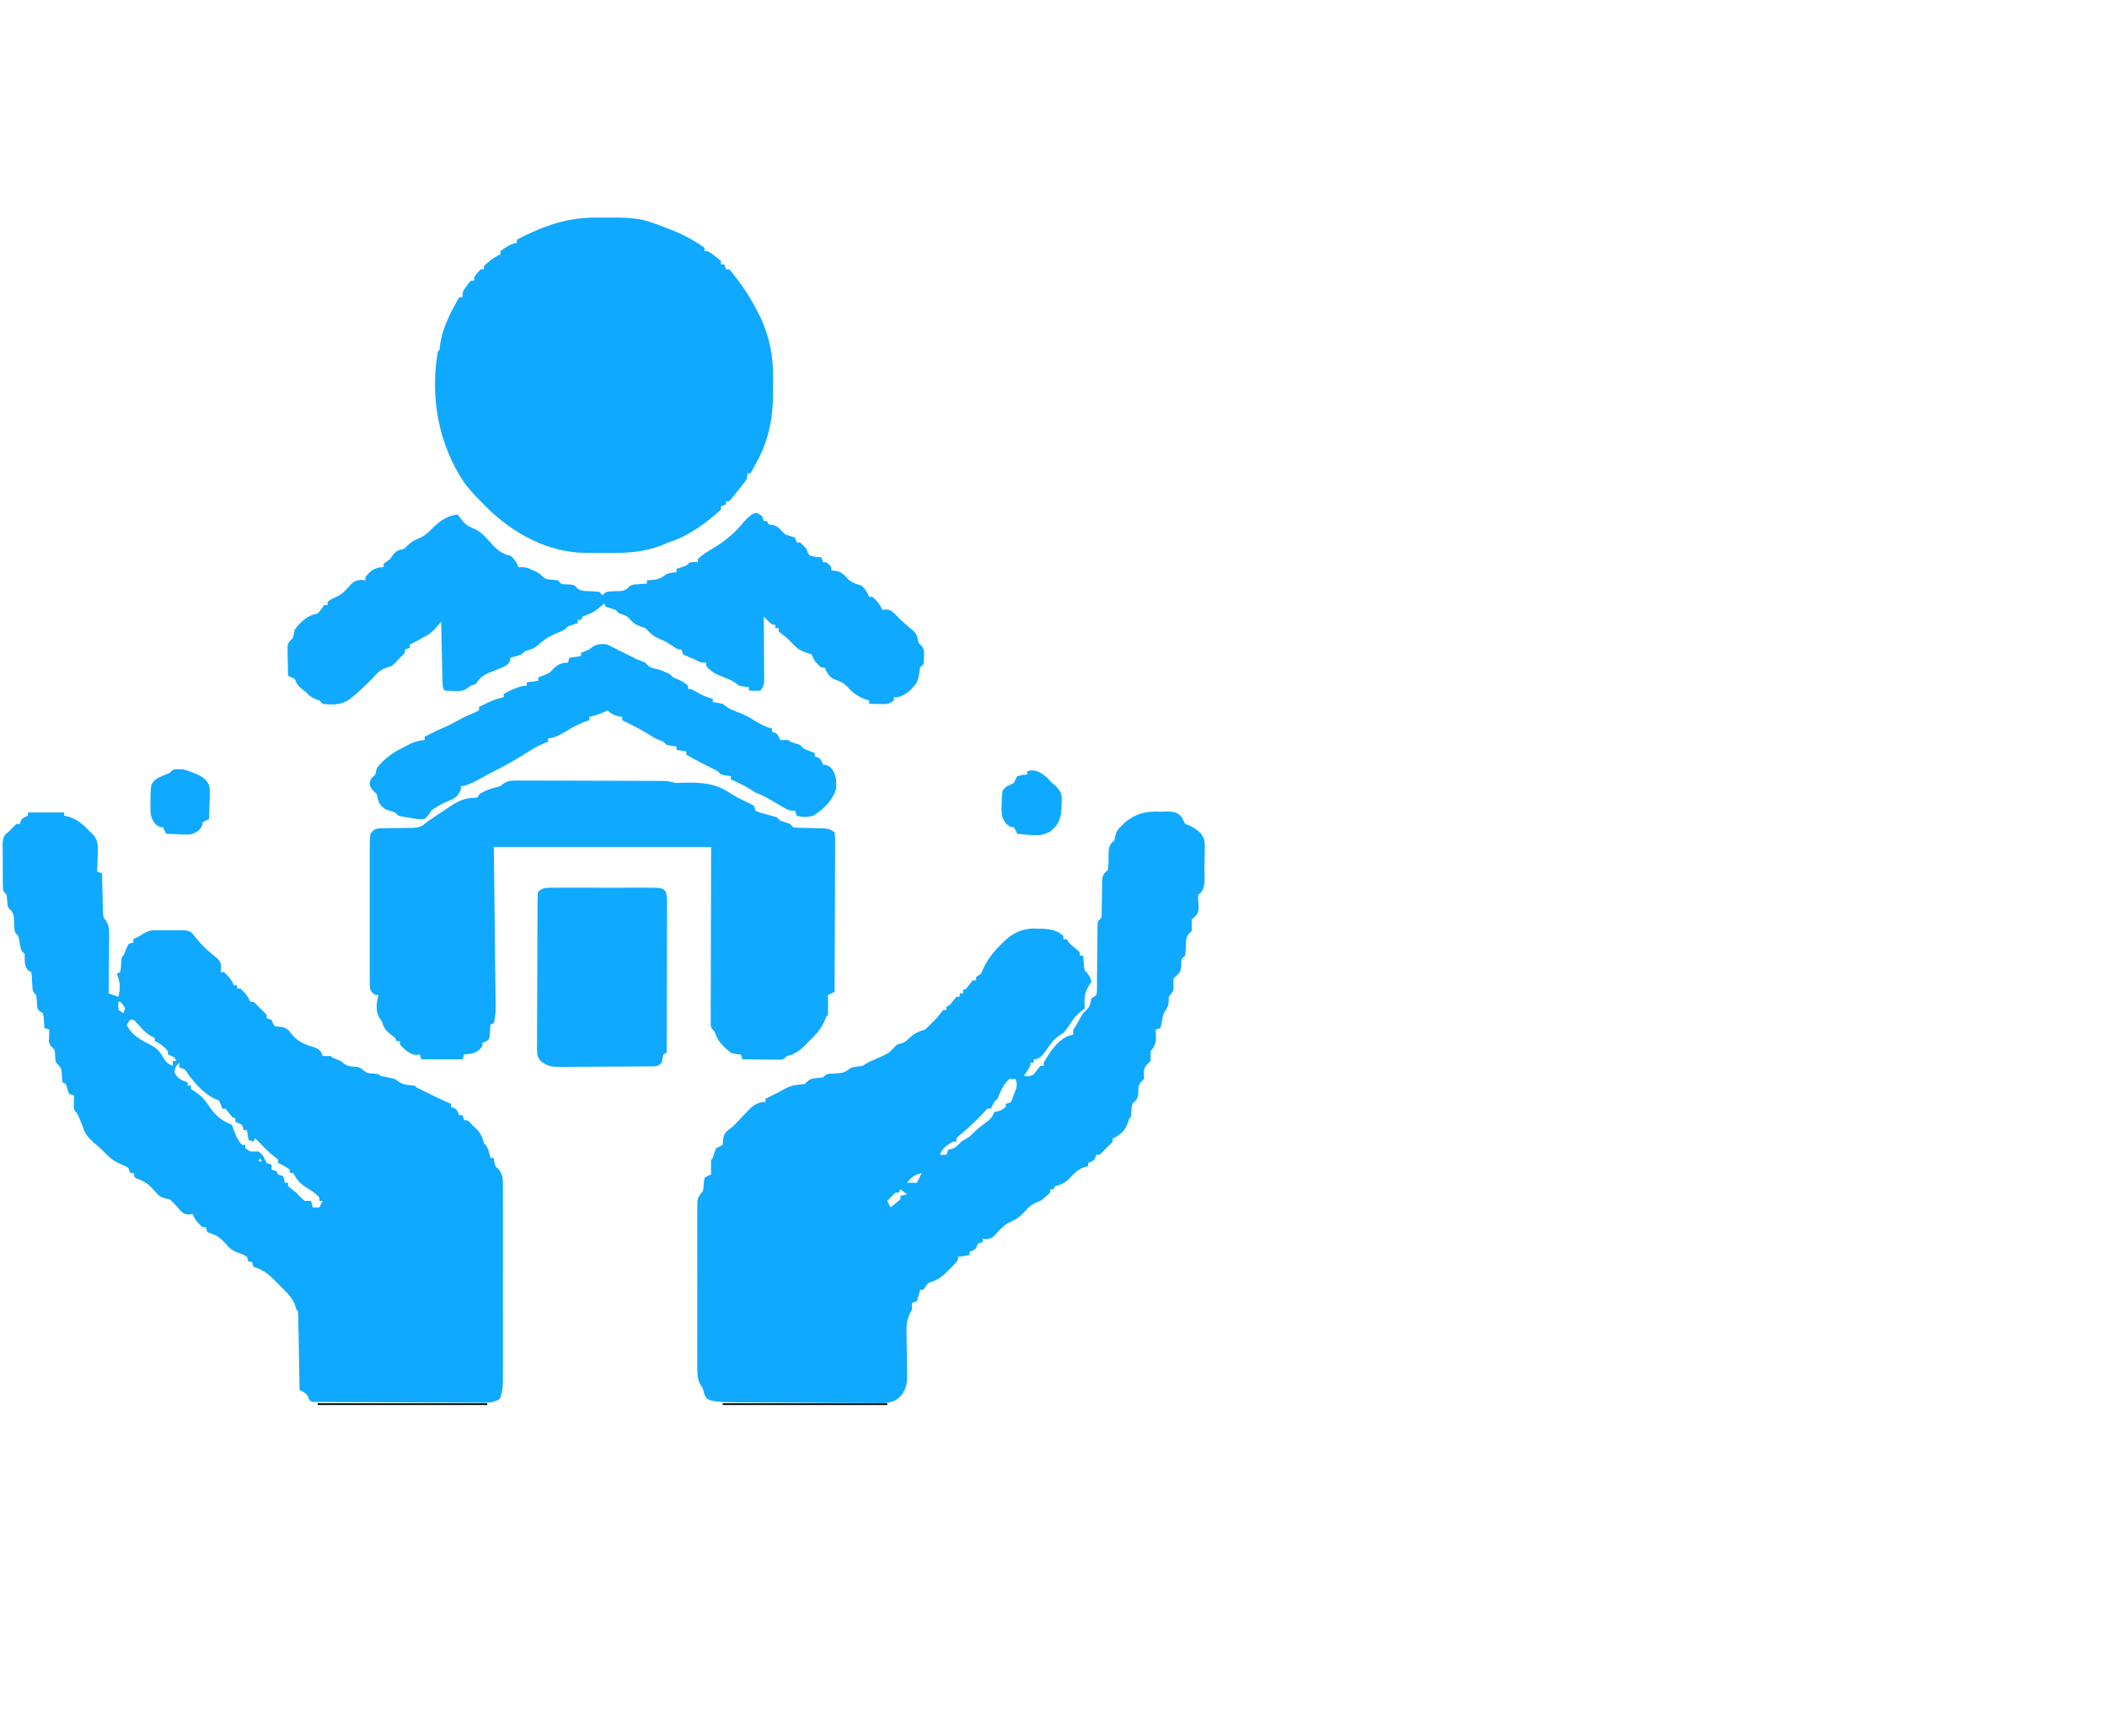 <svg width="159" height="131" viewBox="0 0 159 131" fill="none" xmlns="http://www.w3.org/2000/svg">
<path d="M87.551 61.259C87.436 61.256 87.322 61.254 87.204 61.251C86.264 61.252 85.64 61.475 84.904 62.054C84.824 62.135 84.745 62.216 84.663 62.299C84.581 62.38 84.499 62.46 84.415 62.543C84.192 62.842 84.165 63.063 84.096 63.425C84.033 63.48 83.971 63.535 83.906 63.592C83.576 63.964 83.664 64.507 83.658 64.984C83.65 65.21 83.626 65.436 83.599 65.661C83.538 65.716 83.476 65.771 83.413 65.828C83.14 66.129 83.177 66.367 83.172 66.768C83.168 66.911 83.165 67.055 83.162 67.202C83.16 67.352 83.158 67.502 83.157 67.656C83.152 67.953 83.147 68.249 83.141 68.546C83.139 68.677 83.138 68.809 83.136 68.945C83.134 69.284 83.134 69.284 82.854 69.512C82.822 69.752 82.822 69.752 82.82 70.049C82.818 70.216 82.818 70.216 82.816 70.386C82.816 70.506 82.816 70.626 82.816 70.75C82.812 71.003 82.809 71.256 82.806 71.508C82.802 71.908 82.799 72.308 82.797 72.708C82.794 73.093 82.79 73.478 82.784 73.863C82.784 74.044 82.784 74.044 82.784 74.228C82.782 74.394 82.782 74.394 82.779 74.564C82.779 74.662 82.778 74.76 82.778 74.861C82.754 74.98 82.754 74.98 82.73 75.102C82.545 75.225 82.545 75.225 82.357 75.35C82.33 75.496 82.33 75.496 82.303 75.645C82.214 76.06 82.038 76.175 81.736 76.468C81.556 76.751 81.4 77.043 81.239 77.338C81.157 77.46 81.075 77.583 80.991 77.71C80.991 77.833 80.991 77.956 80.991 78.083C80.825 78.125 80.825 78.125 80.657 78.168C79.768 78.52 79.241 79.403 78.755 80.195C78.755 80.276 78.755 80.359 78.755 80.443C78.673 80.443 78.591 80.443 78.506 80.443C78.411 80.566 78.317 80.689 78.219 80.816C77.959 81.152 77.959 81.152 77.536 81.235C77.446 81.219 77.356 81.204 77.264 81.188C77.346 81.07 77.428 80.953 77.513 80.831C77.761 80.443 77.761 80.443 77.761 80.195C77.843 80.195 77.925 80.195 78.009 80.195C78.009 80.112 78.009 80.031 78.009 79.946C78.08 79.941 78.151 79.935 78.223 79.93C78.651 79.767 78.8 79.463 79.058 79.092C79.419 78.57 79.696 78.269 80.245 77.959C80.447 77.731 80.447 77.731 80.618 77.485C81.142 76.683 81.142 76.683 81.86 76.095C81.854 76.014 81.849 75.933 81.843 75.85C81.811 75.081 81.91 74.749 82.357 74.108C82.265 73.704 82.153 73.531 81.86 73.238C81.803 72.965 81.803 72.965 81.782 72.664C81.773 72.562 81.764 72.461 81.754 72.356C81.745 72.239 81.745 72.239 81.736 72.12C81.654 72.12 81.572 72.12 81.487 72.12C81.487 72.038 81.487 71.956 81.487 71.872C81.302 71.693 81.302 71.693 81.061 71.499C80.723 71.233 80.723 71.233 80.494 70.878C80.412 70.878 80.33 70.878 80.245 70.878C80.245 70.796 80.245 70.714 80.245 70.63C79.609 70.041 78.798 70.098 77.974 70.075C76.653 70.126 75.996 70.768 75.128 71.701C74.634 72.271 74.308 72.788 74.034 73.487C73.911 73.569 73.788 73.651 73.662 73.735C73.662 73.817 73.662 73.899 73.662 73.984C73.58 73.984 73.498 73.984 73.413 73.984C73.245 74.189 73.079 74.396 72.916 74.605C72.834 74.646 72.752 74.687 72.668 74.729C72.668 74.811 72.668 74.893 72.668 74.977C72.586 74.977 72.504 74.977 72.419 74.977C72.419 75.059 72.419 75.141 72.419 75.226C72.338 75.226 72.255 75.226 72.171 75.226C72.003 75.431 71.837 75.638 71.674 75.847C71.592 75.888 71.51 75.929 71.426 75.971C71.426 76.053 71.426 76.135 71.426 76.219C71.344 76.219 71.262 76.219 71.177 76.219C71.008 76.424 70.843 76.631 70.68 76.841C70.476 77.05 70.269 77.257 70.059 77.462C69.977 77.544 69.895 77.626 69.811 77.71C69.646 77.756 69.646 77.756 69.477 77.803C69.016 77.977 68.759 78.201 68.409 78.537C68.171 78.724 67.989 78.758 67.699 78.828C67.492 79.035 67.285 79.242 67.078 79.449C66.688 79.669 66.286 79.842 65.875 80.016C65.463 80.195 65.463 80.195 65.091 80.443C64.95 80.461 64.809 80.479 64.664 80.497C64.221 80.567 64.221 80.567 63.989 80.754C63.655 80.989 63.43 80.993 63.026 81.01C62.384 81.038 62.384 81.038 62.109 81.312C61.856 81.341 61.603 81.369 61.349 81.394C61.047 81.45 60.957 81.596 60.743 81.809C60.502 81.838 60.261 81.866 60.02 81.888C59.55 81.967 59.168 82.203 58.755 82.43C58.569 82.524 58.383 82.618 58.197 82.71C58.053 82.782 57.91 82.853 57.762 82.927C57.762 83.009 57.762 83.091 57.762 83.176C57.657 83.179 57.552 83.182 57.444 83.185C56.842 83.347 56.555 83.698 56.139 84.146C55.99 84.303 55.842 84.459 55.692 84.615C55.622 84.689 55.552 84.763 55.479 84.839C55.261 85.063 55.261 85.063 54.917 85.315C54.545 85.63 54.593 85.936 54.532 86.406C54.292 86.541 54.292 86.541 54.035 86.654C53.888 87.034 53.888 87.034 53.787 87.399C53.746 87.44 53.705 87.481 53.663 87.523C53.654 87.712 53.652 87.901 53.655 88.09C53.656 88.193 53.657 88.296 53.658 88.401C53.66 88.52 53.66 88.52 53.663 88.641C53.582 88.672 53.501 88.704 53.418 88.736C53.335 88.787 53.252 88.837 53.166 88.89C53.096 89.371 53.096 89.371 53.087 89.626C53.06 89.898 53.06 89.898 52.855 90.112C52.637 90.426 52.622 90.581 52.621 90.96C52.62 91.075 52.619 91.191 52.618 91.31C52.619 91.5 52.619 91.5 52.62 91.693C52.62 91.893 52.62 91.893 52.618 92.097C52.617 92.539 52.618 92.981 52.619 93.423C52.619 93.73 52.619 94.037 52.618 94.344C52.618 94.988 52.618 95.631 52.62 96.275C52.622 97.1 52.621 97.925 52.619 98.75C52.617 99.384 52.618 100.018 52.619 100.652C52.619 100.956 52.619 101.26 52.618 101.565C52.617 101.99 52.618 102.415 52.62 102.84C52.62 102.966 52.619 103.092 52.618 103.222C52.624 103.857 52.647 104.265 53.041 104.79C53.075 104.921 53.108 105.051 53.142 105.186C53.29 105.535 53.29 105.535 53.59 105.679C54.178 105.817 54.736 105.823 55.337 105.826C55.532 105.828 55.532 105.828 55.73 105.83C56.157 105.834 56.585 105.836 57.012 105.838C57.158 105.839 57.304 105.84 57.455 105.841C58.229 105.845 59.002 105.848 59.775 105.85C60.574 105.852 61.372 105.859 62.17 105.868C62.785 105.873 63.4 105.875 64.014 105.876C64.308 105.877 64.603 105.879 64.897 105.883C65.309 105.888 65.721 105.888 66.132 105.886C66.254 105.889 66.375 105.892 66.499 105.895C67.138 105.886 67.492 105.817 67.961 105.365C68.556 104.698 68.46 103.969 68.444 103.117C68.441 102.913 68.439 102.709 68.437 102.506C68.433 102.188 68.429 101.87 68.423 101.552C68.418 101.243 68.415 100.934 68.412 100.625C68.41 100.53 68.408 100.436 68.406 100.339C68.403 99.731 68.529 99.355 68.817 98.827C68.817 98.663 68.817 98.499 68.817 98.331C68.94 98.29 69.063 98.249 69.19 98.206C69.337 97.764 69.337 97.764 69.438 97.337C69.52 97.337 69.602 97.337 69.687 97.337C69.735 97.262 69.784 97.188 69.834 97.112C70.051 96.806 70.051 96.806 70.462 96.68C70.968 96.473 71.294 96.169 71.666 95.776C71.728 95.715 71.789 95.653 71.852 95.59C72.295 95.136 72.295 95.136 72.295 94.852C72.582 94.811 72.869 94.77 73.165 94.728C73.165 94.646 73.165 94.564 73.165 94.48C73.244 94.446 73.324 94.413 73.406 94.379C73.662 94.231 73.662 94.231 73.786 93.859C73.909 93.818 74.032 93.777 74.159 93.734C74.159 93.652 74.159 93.57 74.159 93.486C74.25 93.497 74.341 93.508 74.435 93.519C74.901 93.474 75.017 93.296 75.323 92.95C75.668 92.583 75.865 92.382 76.332 92.182C76.893 91.942 77.204 91.58 77.611 91.133C77.903 90.861 78.135 90.763 78.506 90.629C78.784 90.441 79.004 90.238 79.251 90.008C79.251 89.926 79.251 89.844 79.251 89.759C79.334 89.759 79.415 89.759 79.5 89.759C79.541 89.677 79.582 89.595 79.624 89.511C79.729 89.485 79.834 89.46 79.942 89.433C80.386 89.256 80.546 89.106 80.866 88.766C81.253 88.355 81.54 88.134 82.109 88.02C82.109 87.938 82.109 87.856 82.109 87.772C82.188 87.739 82.267 87.705 82.349 87.671C82.606 87.523 82.606 87.523 82.73 87.151C82.812 87.151 82.894 87.151 82.978 87.151C83.191 86.949 83.397 86.742 83.599 86.53C83.674 86.46 83.748 86.391 83.824 86.32C83.972 86.157 83.972 86.157 83.972 85.909C84.079 85.862 84.079 85.862 84.189 85.815C84.81 85.471 85.02 85.09 85.214 84.418C85.255 84.377 85.296 84.336 85.338 84.294C85.362 84.046 85.386 83.798 85.403 83.549C85.442 83.287 85.442 83.287 85.65 83.117C85.947 82.814 85.893 82.484 85.909 82.077C85.971 81.75 86.099 81.665 86.332 81.437C86.329 81.296 86.327 81.155 86.324 81.01C86.334 80.467 86.457 80.43 86.829 80.07C86.834 79.822 86.834 79.573 86.829 79.325C86.89 79.251 86.952 79.176 87.015 79.1C87.31 78.671 87.231 78.216 87.201 77.71C87.325 77.669 87.448 77.628 87.574 77.586C87.601 77.448 87.601 77.448 87.629 77.306C87.652 77.194 87.675 77.081 87.698 76.965C87.714 76.883 87.729 76.801 87.745 76.716C87.817 76.447 87.817 76.447 88.017 76.165C88.218 75.807 88.195 75.626 88.195 75.226C88.257 75.149 88.318 75.072 88.382 74.993C88.568 74.729 88.568 74.729 88.56 74.294C88.518 73.854 88.518 73.854 88.809 73.619C89.1 73.328 89.105 73.244 89.142 72.85C89.138 72.368 89.138 72.368 89.438 72.12C89.481 71.741 89.493 71.365 89.507 70.983C89.568 70.587 89.65 70.517 89.934 70.257C89.932 70.116 89.929 69.975 89.927 69.83C89.929 69.684 89.932 69.538 89.934 69.388C90.016 69.316 90.098 69.244 90.183 69.17C90.5 68.814 90.454 68.666 90.439 68.2C90.43 68.082 90.421 67.964 90.412 67.842C90.419 67.737 90.425 67.632 90.431 67.524C90.522 67.449 90.522 67.449 90.614 67.373C91.024 66.895 90.883 66.083 90.887 65.473C90.889 65.198 90.899 64.923 90.909 64.648C90.933 63.368 90.933 63.368 90.59 62.861C90.222 62.531 89.907 62.339 89.438 62.183C89.35 62.019 89.268 61.853 89.189 61.686C88.753 61.136 88.202 61.254 87.551 61.259ZM76.643 81.437C76.797 81.899 76.714 82.057 76.55 82.508C76.507 82.63 76.464 82.752 76.42 82.878C76.294 83.217 76.294 83.217 75.898 83.3C75.898 83.382 75.898 83.464 75.898 83.548C75.498 83.836 75.498 83.836 75.028 83.921C74.997 83.996 74.966 84.07 74.933 84.147C74.759 84.454 74.595 84.583 74.306 84.783C73.883 85.085 73.532 85.417 73.165 85.784C72.959 85.91 72.752 86.034 72.544 86.157C72.417 86.288 72.417 86.288 72.287 86.421C72.027 86.673 71.89 86.696 71.55 86.778C71.509 86.901 71.468 87.024 71.426 87.151C71.262 87.151 71.098 87.151 70.929 87.151C71.116 86.628 71.455 86.43 71.923 86.157C72.005 86.157 72.087 86.157 72.171 86.157C72.171 86.075 72.171 85.993 72.171 85.909C72.359 85.718 72.359 85.718 72.606 85.52C73.226 84.993 73.805 84.427 74.358 83.83C74.523 83.645 74.523 83.645 74.78 83.673C74.816 83.596 74.851 83.519 74.888 83.44C75.02 83.159 75.02 83.159 75.276 82.927C75.333 82.791 75.389 82.656 75.447 82.516C75.623 82.095 75.82 81.763 76.146 81.437C76.31 81.437 76.474 81.437 76.643 81.437ZM69.562 88.517C69.439 88.763 69.317 89.009 69.19 89.263C68.944 89.263 68.698 89.263 68.445 89.263C68.914 88.731 68.914 88.731 69.562 88.517ZM68.32 89.387C68.196 89.635 68.196 89.635 68.196 89.635L68.32 89.387ZM67.948 89.759C68.112 89.882 68.276 90.005 68.445 90.132C68.281 90.173 68.117 90.214 67.948 90.256C67.948 90.338 67.948 90.42 67.948 90.505C67.704 90.718 67.456 90.925 67.202 91.126C67.12 90.962 67.038 90.798 66.954 90.629C67.156 90.417 67.363 90.21 67.575 90.008C67.657 90.008 67.739 90.008 67.823 90.008C67.864 89.926 67.905 89.844 67.948 89.759Z" fill="#0FA9FF"/>
<path d="M4.845 61.313C3.943 61.313 3.041 61.313 2.112 61.313C2.112 61.395 2.112 61.477 2.112 61.562C2.032 61.595 1.953 61.628 1.871 61.663C1.615 61.81 1.615 61.81 1.491 62.183C1.409 62.183 1.327 62.183 1.242 62.183C1.03 62.384 0.823 62.592 0.621 62.804C0.52 62.878 0.52 62.878 0.418 62.953C0.152 63.303 0.198 63.679 0.203 64.101C0.203 64.191 0.203 64.281 0.203 64.373C0.203 64.563 0.205 64.753 0.207 64.942C0.21 65.233 0.209 65.524 0.208 65.815C0.209 65.999 0.21 66.184 0.211 66.368C0.211 66.455 0.211 66.542 0.211 66.632C0.22 67.247 0.22 67.247 0.497 67.524C0.525 67.773 0.552 68.023 0.566 68.273C0.621 68.518 0.621 68.518 0.807 68.689C1.083 68.987 1.049 69.246 1.064 69.644C1.092 70.355 1.092 70.355 1.366 70.63C1.441 70.894 1.441 70.894 1.491 71.189C1.587 71.72 1.587 71.72 1.863 71.996C1.863 72.114 1.863 72.232 1.863 72.353C1.863 72.743 1.899 72.919 2.112 73.238C2.194 73.279 2.276 73.32 2.36 73.362C2.409 73.704 2.409 73.704 2.422 74.1C2.457 74.826 2.457 74.826 2.733 75.102C2.775 75.388 2.788 75.671 2.802 75.96C2.857 76.219 2.857 76.219 3.23 76.468C3.302 76.741 3.302 76.741 3.315 77.043C3.327 77.195 3.327 77.195 3.34 77.35C3.345 77.428 3.349 77.506 3.354 77.586C3.477 77.627 3.6 77.668 3.727 77.71C3.72 77.825 3.72 77.825 3.714 77.942C3.71 78.042 3.707 78.142 3.703 78.246C3.699 78.345 3.695 78.445 3.69 78.547C3.735 78.895 3.853 78.965 4.099 79.201C4.157 79.442 4.157 79.442 4.161 79.698C4.182 80.154 4.182 80.154 4.409 80.376C4.656 80.629 4.648 80.794 4.666 81.142C4.682 81.442 4.682 81.442 4.72 81.685C4.802 81.726 4.884 81.767 4.969 81.809C5.007 81.932 5.046 82.055 5.085 82.182C5.129 82.305 5.172 82.428 5.217 82.555C5.34 82.596 5.463 82.637 5.59 82.679C5.587 82.757 5.584 82.835 5.581 82.915C5.579 83.016 5.577 83.118 5.574 83.222C5.571 83.323 5.569 83.424 5.566 83.528C5.59 83.797 5.59 83.797 5.838 84.045C6.033 84.477 6.206 84.901 6.359 85.35C6.614 85.842 6.89 86.089 7.314 86.435C7.572 86.649 7.798 86.876 8.028 87.12C8.383 87.481 8.721 87.697 9.192 87.896C9.472 88.01 9.472 88.01 9.689 88.144C9.73 88.267 9.771 88.391 9.813 88.517C9.895 88.517 9.977 88.517 10.062 88.517C10.103 88.64 10.144 88.763 10.186 88.89C10.37 88.959 10.37 88.959 10.559 89.03C11.142 89.25 11.49 89.681 11.899 90.137C12.21 90.412 12.393 90.442 12.795 90.505C13.111 90.79 13.386 91.091 13.664 91.413C13.913 91.623 13.913 91.623 14.254 91.654C14.346 91.644 14.439 91.633 14.534 91.623C14.564 91.694 14.595 91.766 14.627 91.84C14.805 92.16 15.004 92.376 15.279 92.616C15.361 92.616 15.443 92.616 15.527 92.616C15.568 92.739 15.609 92.862 15.652 92.989C15.857 93.069 16.062 93.148 16.268 93.227C16.679 93.446 16.959 93.784 17.267 94.127C17.544 94.382 17.782 94.484 18.136 94.604C18.412 94.71 18.412 94.71 18.633 94.852C18.674 94.975 18.715 95.098 18.757 95.225C18.839 95.225 18.921 95.225 19.006 95.225C19.047 95.348 19.087 95.471 19.13 95.598C19.315 95.669 19.315 95.669 19.504 95.743C20.165 96.003 20.605 96.504 21.094 97.003C21.189 97.096 21.283 97.189 21.381 97.284C21.864 97.77 22.209 98.138 22.359 98.827C22.4 98.868 22.441 98.909 22.484 98.952C22.499 99.138 22.506 99.326 22.509 99.513C22.512 99.632 22.514 99.752 22.517 99.875C22.519 100.005 22.521 100.134 22.523 100.268C22.526 100.4 22.528 100.532 22.531 100.669C22.539 101.093 22.546 101.517 22.553 101.941C22.559 102.227 22.564 102.514 22.57 102.801C22.583 103.505 22.596 104.21 22.608 104.914C22.726 104.968 22.726 104.968 22.847 105.022C23.159 105.192 23.219 105.338 23.353 105.659C23.549 105.855 23.745 105.801 24.017 105.803C24.134 105.804 24.25 105.805 24.37 105.806C24.499 105.806 24.628 105.807 24.761 105.808C24.896 105.809 25.031 105.81 25.17 105.811C25.618 105.814 26.067 105.816 26.515 105.818C26.745 105.819 26.745 105.819 26.978 105.82C27.703 105.823 28.428 105.825 29.153 105.827C29.99 105.828 30.828 105.833 31.665 105.839C32.39 105.845 33.114 105.847 33.839 105.847C34.148 105.848 34.456 105.85 34.765 105.853C35.196 105.857 35.627 105.857 36.058 105.856C36.187 105.858 36.315 105.86 36.447 105.862C36.959 105.858 37.285 105.853 37.718 105.567C37.989 104.917 37.956 104.282 37.951 103.585C37.952 103.425 37.953 103.265 37.954 103.1C37.956 102.661 37.955 102.223 37.953 101.784C37.952 101.324 37.953 100.865 37.954 100.406C37.955 99.634 37.954 98.863 37.952 98.091C37.949 97.2 37.95 96.308 37.953 95.417C37.955 94.651 37.955 93.885 37.954 93.119C37.953 92.662 37.953 92.205 37.955 91.748C37.956 91.238 37.954 90.728 37.951 90.219C37.952 90.067 37.953 89.916 37.954 89.76C37.944 88.731 37.944 88.731 37.64 88.254C37.558 88.177 37.475 88.1 37.39 88.02C37.292 87.687 37.292 87.687 37.266 87.399C37.184 87.399 37.102 87.399 37.017 87.399C36.981 87.261 36.946 87.123 36.909 86.98C36.769 86.53 36.769 86.53 36.52 86.281C36.47 86.108 36.47 86.108 36.419 85.932C36.245 85.464 36.019 85.247 35.651 84.915C35.582 84.841 35.513 84.766 35.441 84.69C35.278 84.542 35.278 84.542 35.03 84.542C34.989 84.419 34.948 84.296 34.906 84.169C34.824 84.169 34.742 84.169 34.657 84.169C34.624 84.09 34.59 84.011 34.556 83.929C34.409 83.673 34.409 83.673 34.036 83.549C34.036 83.466 34.036 83.385 34.036 83.3C33.852 83.223 33.852 83.223 33.663 83.145C33.156 82.927 32.665 82.681 32.173 82.43C32.032 82.361 31.891 82.292 31.746 82.221C31.444 82.087 31.444 82.087 31.303 81.934C31.147 81.918 30.991 81.903 30.83 81.887C30.371 81.836 30.18 81.715 29.813 81.437C29.521 81.357 29.231 81.297 28.934 81.242C28.695 81.211 28.695 81.211 28.57 81.064C28.412 81.049 28.253 81.033 28.089 81.017C27.694 80.986 27.694 80.986 27.39 80.754C27.115 80.478 26.821 80.515 26.449 80.481C26.127 80.43 25.957 80.281 25.713 80.07C25.508 79.984 25.301 79.901 25.092 79.822C25.051 79.781 25.01 79.74 24.968 79.698C24.761 79.693 24.554 79.692 24.347 79.698C24.322 79.621 24.297 79.545 24.271 79.467C24.024 79.086 23.758 79.053 23.33 78.921C22.603 78.665 22.262 78.399 21.808 77.792C21.506 77.471 21.167 77.495 20.745 77.462C20.583 77.222 20.583 77.222 20.496 76.965C20.373 76.924 20.25 76.883 20.123 76.841C20.123 76.759 20.123 76.677 20.123 76.592C19.922 76.38 19.714 76.173 19.502 75.971C19.433 75.897 19.364 75.823 19.293 75.746C19.13 75.599 19.13 75.599 18.881 75.599C18.835 75.491 18.835 75.491 18.788 75.381C18.61 75.061 18.411 74.846 18.136 74.605C18.054 74.605 17.972 74.605 17.888 74.605C17.888 74.523 17.888 74.441 17.888 74.356C17.806 74.356 17.724 74.356 17.639 74.356C17.593 74.249 17.593 74.249 17.546 74.139C17.368 73.819 17.169 73.603 16.894 73.362C16.812 73.362 16.73 73.362 16.645 73.362C16.663 73.195 16.663 73.195 16.681 73.024C16.645 72.617 16.645 72.617 16.4 72.33C16.291 72.243 16.183 72.156 16.071 72.066C15.605 71.675 15.196 71.289 14.814 70.817C14.762 70.755 14.711 70.693 14.658 70.63C14.607 70.565 14.557 70.501 14.505 70.435C14.198 70.186 13.983 70.209 13.591 70.208C13.387 70.207 13.387 70.207 13.179 70.206C13.037 70.207 12.895 70.209 12.748 70.21C12.607 70.209 12.466 70.208 12.32 70.206C12.184 70.207 12.047 70.207 11.907 70.208C11.72 70.208 11.72 70.208 11.529 70.209C11.125 70.265 10.894 70.402 10.559 70.63C10.394 70.714 10.229 70.798 10.062 70.878C10.062 70.96 10.062 71.042 10.062 71.127C9.939 71.168 9.816 71.209 9.689 71.251C9.556 71.537 9.432 71.827 9.316 72.12C9.275 72.161 9.234 72.202 9.192 72.245C9.157 72.533 9.137 72.821 9.115 73.11C9.1 73.194 9.084 73.277 9.068 73.362C8.986 73.403 8.904 73.445 8.82 73.487C8.863 73.612 8.907 73.738 8.952 73.867C9.092 74.347 9.044 74.736 8.944 75.226C8.698 75.144 8.452 75.062 8.198 74.977C8.201 74.744 8.201 74.744 8.204 74.506C8.211 73.929 8.215 73.353 8.219 72.776C8.221 72.526 8.223 72.276 8.227 72.027C8.231 71.668 8.233 71.309 8.235 70.95C8.237 70.838 8.239 70.727 8.241 70.612C8.241 70.017 8.218 69.728 7.826 69.263C7.763 68.891 7.763 68.891 7.762 68.481C7.758 68.331 7.753 68.182 7.749 68.027C7.745 67.794 7.745 67.794 7.74 67.555C7.736 67.398 7.732 67.24 7.728 67.077C7.717 66.688 7.709 66.299 7.702 65.909C7.579 65.868 7.456 65.827 7.329 65.785C7.34 65.543 7.34 65.543 7.351 65.295C7.357 65.081 7.362 64.866 7.368 64.652C7.376 64.492 7.376 64.492 7.384 64.329C7.394 63.799 7.391 63.426 7.046 63.005C6.934 62.898 6.823 62.79 6.708 62.68C6.626 62.596 6.545 62.512 6.46 62.425C5.936 61.951 5.543 61.693 4.845 61.562C4.845 61.48 4.845 61.398 4.845 61.313ZM9.068 75.599C9.279 75.821 9.279 75.821 9.441 76.095C9.4 76.218 9.359 76.341 9.316 76.468C9.193 76.386 9.071 76.304 8.944 76.219C8.913 75.899 8.913 75.899 8.944 75.599C8.985 75.599 9.026 75.599 9.068 75.599ZM10.313 77.201C10.507 77.405 10.701 77.609 10.895 77.814C11.152 78.056 11.354 78.197 11.677 78.331C11.677 78.413 11.677 78.495 11.677 78.58C11.748 78.61 11.82 78.641 11.894 78.673C12.214 78.851 12.43 79.05 12.67 79.325C12.67 79.407 12.67 79.489 12.67 79.573C12.75 79.609 12.829 79.645 12.911 79.682C13.186 79.801 13.186 79.801 13.291 80.07C13.21 80.07 13.127 80.07 13.043 80.07C13.043 80.193 13.043 80.316 13.043 80.443C12.622 80.271 12.467 80.114 12.259 79.713C12.001 79.276 11.764 79.058 11.3 78.827C10.593 78.472 9.895 78.085 9.565 77.338C9.647 77.215 9.729 77.092 9.813 76.965C10.089 76.936 10.089 76.936 10.313 77.201ZM13.54 80.195C13.54 80.317 13.54 80.441 13.54 80.567C13.663 80.608 13.786 80.649 13.913 80.691C14.1 80.914 14.1 80.914 14.285 81.188C14.848 81.939 15.615 82.749 16.521 83.052C16.672 83.363 16.672 83.363 16.77 83.673C16.852 83.673 16.934 83.673 17.018 83.673C17.186 83.878 17.352 84.085 17.515 84.294C17.638 84.355 17.638 84.355 17.763 84.418C17.763 84.5 17.763 84.582 17.763 84.666C17.843 84.7 17.922 84.733 18.004 84.767C18.301 84.901 18.301 84.901 18.384 85.287C18.466 85.287 18.548 85.287 18.633 85.287C18.674 85.534 18.715 85.779 18.757 86.033C18.88 86.074 19.003 86.115 19.13 86.157C19.171 86.075 19.212 85.993 19.254 85.909C19.323 85.978 19.392 86.047 19.464 86.118C19.558 86.213 19.653 86.308 19.751 86.406C19.851 86.508 19.951 86.61 20.054 86.716C20.372 87.027 20.372 87.027 20.721 87.298C20.811 87.373 20.901 87.447 20.993 87.523C20.993 87.605 20.993 87.687 20.993 87.772C21.067 87.808 21.142 87.844 21.218 87.881C21.514 88.026 21.514 88.026 21.863 88.269C21.863 88.351 21.863 88.433 21.863 88.517C21.945 88.517 22.026 88.517 22.111 88.517C22.175 88.625 22.239 88.732 22.305 88.843C22.598 89.312 22.998 89.55 23.462 89.835C23.712 89.999 23.906 90.153 24.099 90.38C24.099 90.463 24.099 90.544 24.099 90.629C24.18 90.629 24.262 90.629 24.347 90.629C24.265 90.793 24.183 90.957 24.099 91.126C23.934 91.126 23.771 91.126 23.602 91.126C23.561 90.962 23.52 90.798 23.477 90.629C23.313 90.629 23.149 90.629 22.98 90.629C22.667 90.347 22.667 90.347 22.359 90.008C22.244 89.918 22.129 89.829 22.01 89.736C21.92 89.662 21.831 89.588 21.738 89.511C21.738 89.429 21.738 89.347 21.738 89.263C21.656 89.263 21.574 89.263 21.49 89.263C21.477 89.183 21.464 89.104 21.451 89.022C21.423 88.937 21.395 88.853 21.366 88.766C21.181 88.704 21.181 88.704 20.993 88.641C20.952 88.559 20.911 88.478 20.869 88.393C20.684 88.332 20.684 88.332 20.496 88.269C20.496 88.146 20.496 88.023 20.496 87.896C20.312 87.835 20.312 87.835 20.123 87.772C20.036 87.609 19.954 87.443 19.875 87.275C19.712 87.058 19.712 87.058 19.502 86.902C19.295 86.897 19.088 86.897 18.881 86.902C18.758 86.82 18.635 86.738 18.509 86.654C18.509 86.572 18.509 86.49 18.509 86.406C18.427 86.406 18.345 86.406 18.26 86.406C17.866 85.962 17.7 85.47 17.515 84.915C17.305 84.798 17.305 84.798 17.018 84.666C16.312 84.297 15.981 83.779 15.532 83.13C15.204 82.706 14.857 82.471 14.409 82.182C14.409 82.1 14.409 82.018 14.409 81.934C14.327 81.934 14.245 81.934 14.161 81.934C14.161 81.852 14.161 81.77 14.161 81.685C14.066 81.654 13.971 81.624 13.874 81.592C13.504 81.42 13.357 81.299 13.167 80.94C13.2 80.567 13.271 80.464 13.54 80.195ZM19.627 87.399C19.668 87.481 19.709 87.563 19.751 87.648C19.669 87.648 19.587 87.648 19.502 87.648C19.543 87.566 19.584 87.484 19.627 87.399Z" fill="#0FA9FF"/>
<path d="M45.911 16.422C45.597 16.424 45.284 16.422 44.971 16.419C42.728 16.416 40.984 17.065 39.005 18.085C39.005 18.167 39.005 18.249 39.005 18.334C38.905 18.349 38.905 18.349 38.803 18.365C38.4 18.492 38.1 18.702 37.763 18.955C37.763 19.037 37.763 19.119 37.763 19.203C37.663 19.245 37.663 19.245 37.561 19.288C37.163 19.508 36.857 19.767 36.52 20.073C36.52 20.155 36.52 20.237 36.52 20.321C36.438 20.321 36.357 20.321 36.272 20.321C35.775 20.876 35.775 20.876 35.775 21.191C35.693 21.191 35.611 21.191 35.527 21.191C35.367 21.368 35.367 21.368 35.201 21.602C35.145 21.678 35.09 21.755 35.033 21.834C34.906 22.06 34.906 22.06 34.906 22.433C34.824 22.433 34.742 22.433 34.657 22.433C33.93 23.681 33.279 24.95 33.167 26.408C33.126 26.449 33.085 26.49 33.042 26.532C32.443 29.942 33.083 33.495 34.998 36.375C35.409 36.952 35.897 37.459 36.396 37.96C36.502 38.066 36.607 38.173 36.716 38.282C38.719 40.267 41.379 41.727 44.248 41.724C44.353 41.725 44.458 41.725 44.566 41.726C44.788 41.726 45.008 41.727 45.229 41.726C45.563 41.726 45.897 41.728 46.23 41.732C47.744 41.737 49.041 41.586 50.433 40.941C50.518 40.913 50.604 40.885 50.692 40.855C52.058 40.386 53.342 39.422 54.408 38.457C54.408 38.375 54.408 38.293 54.408 38.209C54.531 38.168 54.654 38.127 54.781 38.084C54.781 38.002 54.781 37.92 54.781 37.836C54.863 37.836 54.945 37.836 55.029 37.836C55.2 37.646 55.362 37.448 55.518 37.246C55.647 37.082 55.647 37.082 55.778 36.914C55.859 36.808 55.94 36.703 56.023 36.594C56.095 36.506 56.167 36.418 56.241 36.328C56.395 36.097 56.395 36.097 56.395 35.724C56.477 35.724 56.559 35.724 56.644 35.724C56.8 35.441 56.951 35.156 57.102 34.87C57.144 34.794 57.186 34.718 57.23 34.64C58.09 32.985 58.364 31.223 58.34 29.378C58.336 29.07 58.34 28.763 58.344 28.455C58.348 26.693 57.993 25.052 57.149 23.489C57.106 23.407 57.063 23.325 57.02 23.241C56.686 22.611 56.323 22.012 55.899 21.439C55.823 21.335 55.746 21.231 55.668 21.124C55.23 20.54 55.23 20.54 55.029 20.321C54.947 20.321 54.865 20.321 54.781 20.321C54.74 20.198 54.699 20.075 54.657 19.948C54.575 19.948 54.492 19.948 54.408 19.948C54.408 19.866 54.408 19.785 54.408 19.7C54.199 19.513 54.199 19.513 53.927 19.312C53.837 19.245 53.748 19.178 53.656 19.109C53.414 18.955 53.414 18.955 53.166 18.955C53.166 18.873 53.166 18.791 53.166 18.706C52.279 18.064 51.339 17.579 50.309 17.216C50.227 17.183 50.144 17.15 50.059 17.117C49.813 17.019 49.565 16.93 49.315 16.843C49.184 16.795 49.184 16.795 49.05 16.746C48.009 16.411 46.992 16.414 45.911 16.422Z" fill="#0FA9FF"/>
<path d="M49.914 58.936C49.761 58.935 49.761 58.935 49.604 58.934C49.493 58.933 49.382 58.933 49.267 58.933C49.09 58.932 49.09 58.932 48.909 58.931C48.519 58.929 48.129 58.929 47.739 58.928C47.468 58.927 47.197 58.926 46.926 58.926C46.358 58.925 45.79 58.924 45.222 58.923C44.493 58.923 43.765 58.92 43.036 58.916C42.477 58.914 41.917 58.913 41.357 58.913C41.089 58.913 40.82 58.912 40.551 58.91C40.176 58.908 39.801 58.908 39.425 58.909C39.314 58.908 39.203 58.907 39.088 58.905C38.521 58.909 38.192 58.919 37.763 59.326C37.474 59.411 37.184 59.494 36.893 59.574C36.174 59.894 36.174 59.894 36.024 60.195C35.862 60.206 35.701 60.216 35.534 60.226C34.783 60.296 34.278 60.649 33.663 61.065C33.534 61.15 33.404 61.235 33.271 61.322C32.23 62.008 32.23 62.008 31.952 62.256C31.588 62.487 31.335 62.479 30.907 62.482C30.759 62.484 30.611 62.487 30.458 62.49C30.146 62.492 29.834 62.495 29.523 62.497C29.375 62.499 29.227 62.502 29.075 62.505C28.939 62.506 28.804 62.507 28.664 62.508C28.271 62.563 28.189 62.623 27.949 62.928C27.913 63.31 27.898 63.666 27.901 64.048C27.9 64.22 27.9 64.22 27.899 64.395C27.898 64.774 27.899 65.153 27.9 65.533C27.9 65.796 27.899 66.059 27.899 66.322C27.898 66.874 27.899 67.426 27.901 67.978C27.903 68.686 27.902 69.394 27.899 70.102C27.898 70.645 27.898 71.189 27.899 71.732C27.9 71.993 27.899 72.254 27.898 72.516C27.898 72.88 27.899 73.245 27.901 73.609C27.9 73.718 27.9 73.826 27.899 73.938C27.907 74.676 27.907 74.676 28.123 74.946C28.322 75.102 28.322 75.102 28.57 75.102C28.55 75.166 28.529 75.23 28.508 75.296C28.397 75.838 28.356 76.295 28.617 76.794C28.684 76.891 28.75 76.989 28.819 77.089C28.852 77.192 28.886 77.294 28.92 77.4C29.129 77.84 29.431 78.031 29.813 78.331C29.854 78.413 29.895 78.495 29.937 78.58C30.019 78.58 30.101 78.58 30.185 78.58C30.185 78.662 30.185 78.744 30.185 78.828C30.544 79.227 30.88 79.551 31.42 79.62C31.504 79.605 31.589 79.589 31.676 79.573C31.717 79.696 31.758 79.819 31.8 79.946C32.825 79.946 33.85 79.946 34.906 79.946C34.947 79.823 34.988 79.7 35.03 79.573C35.163 79.563 35.296 79.553 35.434 79.542C35.934 79.442 36.093 79.352 36.396 78.952C36.396 78.87 36.396 78.788 36.396 78.704C36.477 78.675 36.557 78.645 36.64 78.615C36.893 78.456 36.893 78.456 36.96 78.191C36.964 78.091 36.967 77.992 36.971 77.889C36.978 77.594 36.978 77.594 37.017 77.338C37.099 77.296 37.181 77.255 37.266 77.213C37.432 76.561 37.402 75.9 37.393 75.232C37.391 75.107 37.39 74.983 37.389 74.855C37.385 74.453 37.38 74.052 37.375 73.651C37.372 73.402 37.37 73.154 37.367 72.906C37.357 71.987 37.346 71.067 37.336 70.148C37.313 68.094 37.289 66.039 37.266 63.922C42.677 63.922 48.088 63.922 53.663 63.922C53.653 68.408 53.653 68.408 53.64 72.893C53.639 73.76 53.639 73.76 53.639 74.165C53.639 74.448 53.638 74.732 53.636 75.016C53.635 75.445 53.634 75.874 53.634 76.303C53.633 76.43 53.633 76.558 53.632 76.689C53.632 76.804 53.632 76.919 53.633 77.037C53.633 77.138 53.632 77.238 53.632 77.342C53.663 77.586 53.663 77.586 53.911 77.834C53.948 77.931 53.984 78.028 54.022 78.127C54.257 78.687 54.682 79.076 55.153 79.449C55.588 79.573 55.588 79.573 55.899 79.573C55.94 79.696 55.98 79.819 56.023 79.946C56.535 79.953 57.048 79.958 57.56 79.962C57.706 79.964 57.852 79.966 58.002 79.968C58.212 79.969 58.212 79.969 58.425 79.97C58.553 79.972 58.682 79.973 58.815 79.974C59.128 79.946 59.128 79.946 59.377 79.698C59.485 79.67 59.593 79.642 59.705 79.614C60.29 79.383 60.642 79.001 61.077 78.556C61.159 78.476 61.242 78.395 61.327 78.313C61.826 77.809 62.118 77.383 62.358 76.716C62.399 76.675 62.44 76.634 62.482 76.592C62.491 76.341 62.493 76.09 62.49 75.839C62.489 75.702 62.488 75.565 62.486 75.423C62.485 75.317 62.484 75.211 62.482 75.102C62.646 75.02 62.81 74.938 62.979 74.853C62.988 73.286 62.994 71.72 62.998 70.153C63 69.425 63.003 68.698 63.007 67.971C63.011 67.269 63.013 66.568 63.014 65.866C63.015 65.598 63.016 65.33 63.018 65.062C63.021 64.687 63.022 64.313 63.021 63.938C63.023 63.826 63.024 63.715 63.025 63.599C63.024 63.291 63.024 63.291 62.979 62.804C62.576 62.535 62.448 62.523 61.981 62.513C61.86 62.509 61.739 62.505 61.614 62.502C61.359 62.496 61.104 62.491 60.849 62.485C60.728 62.481 60.607 62.478 60.483 62.474C60.372 62.472 60.261 62.469 60.147 62.467C59.848 62.456 59.848 62.456 59.625 62.183C59.377 62.1 59.128 62.017 58.88 61.934C58.798 61.852 58.716 61.77 58.631 61.686C58.343 61.597 58.053 61.515 57.762 61.438C57.353 61.333 57.353 61.333 57.017 61.189C56.955 61.005 56.955 61.005 56.892 60.816C56.589 60.639 56.589 60.639 56.201 60.459C55.745 60.242 55.319 60.027 54.905 59.737C53.819 59.047 52.602 59.04 51.361 59.076C50.958 59.095 50.958 59.095 50.687 59.016C50.42 58.95 50.189 58.937 49.914 58.936Z" fill="#0FA9FF"/>
<path d="M56.861 38.752C56.443 38.999 56.201 39.302 55.891 39.672C55.216 40.444 54.454 41.016 53.569 41.524C53.24 41.716 52.947 41.924 52.669 42.184C52.669 42.266 52.669 42.348 52.669 42.432C52.572 42.427 52.474 42.422 52.374 42.416C52.048 42.432 52.048 42.432 51.799 42.681C51.553 42.769 51.304 42.853 51.054 42.929C51.054 43.011 51.054 43.093 51.054 43.177C50.941 43.19 50.828 43.203 50.712 43.216C50.309 43.302 50.309 43.302 50.076 43.488C49.677 43.77 49.301 43.758 48.818 43.798C48.818 43.88 48.818 43.962 48.818 44.047C48.733 44.051 48.647 44.056 48.559 44.061C48.447 44.069 48.336 44.077 48.22 44.086C48.054 44.096 48.054 44.096 47.884 44.108C47.576 44.171 47.576 44.171 47.396 44.358C47.106 44.637 46.844 44.599 46.45 44.614C45.739 44.642 45.739 44.642 45.464 44.916C45.341 44.793 45.341 44.793 45.216 44.668C44.837 44.625 44.46 44.613 44.079 44.599C43.68 44.537 43.614 44.457 43.352 44.171C43.107 44.116 43.107 44.116 42.848 44.101C42.358 44.098 42.358 44.098 42.11 43.798C41.861 43.771 41.612 43.743 41.361 43.729C41.053 43.66 40.959 43.528 40.744 43.302C40.48 43.157 40.48 43.157 40.193 43.03C40.098 42.987 40.003 42.944 39.906 42.9C39.626 42.805 39.626 42.805 39.129 42.805C39.096 42.73 39.062 42.656 39.028 42.58C38.874 42.296 38.761 42.134 38.508 41.935C38.397 41.907 38.286 41.879 38.172 41.85C37.554 41.603 37.203 41.15 36.762 40.666C36.425 40.311 36.148 40.045 35.689 39.863C35.279 39.7 35.116 39.583 34.851 39.241C34.79 39.164 34.729 39.087 34.665 39.007C34.622 38.948 34.578 38.89 34.533 38.83C33.69 38.909 33.039 39.428 32.475 40.025C32.085 40.437 31.708 40.605 31.179 40.817C31.043 40.921 30.911 41.03 30.783 41.143C30.473 41.45 30.473 41.45 30.17 41.5C29.801 41.599 29.665 41.888 29.44 42.184C29.302 42.287 29.302 42.287 29.16 42.393C29.053 42.474 29.053 42.474 28.943 42.556C28.943 42.638 28.943 42.72 28.943 42.805C28.778 42.816 28.778 42.816 28.609 42.828C28.102 42.952 27.906 43.153 27.577 43.55C27.577 43.632 27.577 43.714 27.577 43.798C27.465 43.787 27.354 43.776 27.239 43.764C26.719 43.808 26.604 43.957 26.265 44.342C25.89 44.763 25.624 44.98 25.092 45.165C24.969 45.247 24.846 45.329 24.72 45.413C24.72 45.495 24.72 45.577 24.72 45.662C24.638 45.662 24.556 45.662 24.471 45.662C24.364 45.808 24.364 45.808 24.254 45.957C24.004 46.308 24.004 46.308 23.633 46.384C23.035 46.602 22.617 47.019 22.235 47.525C22.192 47.732 22.15 47.939 22.111 48.146C22.049 48.202 21.987 48.258 21.923 48.315C21.677 48.586 21.695 48.737 21.702 49.099C21.703 49.209 21.704 49.32 21.706 49.435C21.709 49.55 21.712 49.665 21.715 49.784C21.717 49.901 21.718 50.018 21.72 50.138C21.725 50.427 21.731 50.715 21.738 51.003C21.818 51.039 21.898 51.075 21.98 51.113C22.252 51.229 22.252 51.229 22.352 51.484C22.53 51.842 22.789 52.006 23.105 52.245C23.166 52.312 23.228 52.379 23.291 52.447C23.534 52.67 23.793 52.749 24.099 52.866C24.18 52.948 24.262 53.03 24.347 53.115C25.076 53.219 25.757 53.202 26.376 52.782C27.151 52.169 27.835 51.494 28.509 50.772C28.853 50.477 29.135 50.386 29.564 50.258C29.898 49.955 29.898 49.955 30.185 49.637C30.259 49.568 30.334 49.498 30.41 49.427C30.558 49.264 30.558 49.264 30.558 49.016C30.681 48.975 30.804 48.934 30.931 48.891C30.931 48.809 30.931 48.727 30.931 48.643C31 48.609 31.069 48.575 31.141 48.54C31.446 48.385 31.744 48.223 32.041 48.053C32.144 47.995 32.248 47.936 32.355 47.876C32.745 47.595 32.988 47.277 33.291 46.904C33.294 47.053 33.297 47.202 33.3 47.356C33.312 47.908 33.324 48.461 33.337 49.013C33.342 49.252 33.347 49.492 33.352 49.731C33.36 50.075 33.368 50.418 33.376 50.761C33.378 50.869 33.38 50.976 33.382 51.087C33.401 51.844 33.401 51.844 33.539 52.121C34.963 52.188 34.963 52.188 35.527 51.748C35.65 51.707 35.773 51.666 35.899 51.624C36.007 51.478 36.007 51.478 36.117 51.329C36.464 50.924 36.769 50.816 37.266 50.63C38.237 50.252 38.237 50.252 38.508 49.885C38.508 49.803 38.508 49.721 38.508 49.637C38.646 49.601 38.785 49.565 38.927 49.528C39.377 49.388 39.377 49.388 39.626 49.14C39.791 49.094 39.791 49.094 39.96 49.047C40.343 48.902 40.481 48.811 40.767 48.542C41.23 48.117 41.738 47.898 42.315 47.659C42.607 47.525 42.607 47.525 42.856 47.277C43.102 47.188 43.35 47.104 43.601 47.028C43.601 46.946 43.601 46.864 43.601 46.78C43.683 46.78 43.765 46.78 43.849 46.78C43.89 46.698 43.931 46.616 43.974 46.531C44.184 46.445 44.394 46.359 44.604 46.274C44.989 46.088 45.273 45.822 45.588 45.538C45.629 45.62 45.67 45.702 45.713 45.786C45.961 45.87 46.209 45.953 46.458 46.034C46.581 46.157 46.581 46.157 46.706 46.283C46.801 46.316 46.896 46.349 46.994 46.384C47.351 46.517 47.351 46.517 47.63 46.842C47.984 47.187 48.233 47.247 48.694 47.401C48.844 47.551 48.844 47.551 48.997 47.704C49.369 48.076 49.699 48.197 50.184 48.395C50.45 48.554 50.709 48.721 50.967 48.893C51.178 49.016 51.178 49.016 51.427 49.016C51.468 49.139 51.509 49.262 51.551 49.388C51.836 49.523 52.127 49.646 52.42 49.761C52.559 49.834 52.559 49.834 52.7 49.908C52.917 50.009 52.917 50.009 53.29 50.009C53.29 50.091 53.29 50.173 53.29 50.258C53.674 50.734 54.094 50.908 54.656 51.127C55.262 51.36 55.262 51.36 55.774 51.748C56.021 51.798 56.27 51.84 56.52 51.873C56.52 51.955 56.52 52.037 56.52 52.121C56.939 52.144 56.939 52.144 57.389 52.121C57.645 51.737 57.668 51.66 57.666 51.227C57.666 51.123 57.666 51.018 57.666 50.911C57.664 50.799 57.663 50.686 57.662 50.571C57.661 50.456 57.661 50.34 57.661 50.221C57.659 49.853 57.656 49.485 57.653 49.117C57.652 48.867 57.651 48.617 57.65 48.368C57.647 47.755 57.643 47.143 57.638 46.531C57.735 46.634 57.832 46.736 57.933 46.842C58.259 47.152 58.259 47.152 58.507 47.152C58.507 47.234 58.507 47.316 58.507 47.401C58.589 47.401 58.671 47.401 58.756 47.401C58.756 47.483 58.756 47.565 58.756 47.649C58.96 47.818 59.167 47.983 59.377 48.146C59.586 48.351 59.794 48.557 59.998 48.767C60.355 49.125 60.766 49.23 61.24 49.388C61.325 49.553 61.407 49.719 61.488 49.885C61.737 50.165 61.737 50.165 61.985 50.382C62.067 50.382 62.149 50.382 62.234 50.382C62.267 50.456 62.3 50.531 62.335 50.607C62.569 51.04 62.733 51.214 63.212 51.36C63.68 51.529 63.885 51.759 64.221 52.121C64.657 52.512 65.023 52.709 65.588 52.866C65.588 52.948 65.588 53.03 65.588 53.115C65.828 53.122 66.069 53.126 66.31 53.13C66.511 53.135 66.511 53.135 66.716 53.139C67.078 53.115 67.078 53.115 67.451 52.866C67.451 52.784 67.451 52.702 67.451 52.618C67.553 52.618 67.656 52.618 67.761 52.618C68.412 52.432 68.796 52.042 69.19 51.5C69.297 51.201 69.356 50.931 69.395 50.616C69.421 50.352 69.421 50.352 69.687 50.134C69.724 49.851 69.724 49.851 69.726 49.52C69.728 49.411 69.73 49.303 69.732 49.191C69.677 48.83 69.569 48.766 69.314 48.519C69.29 48.371 69.29 48.371 69.265 48.219C69.162 47.779 68.951 47.634 68.608 47.346C68.229 47.024 67.87 46.706 67.536 46.337C67.202 46.034 67.202 46.034 66.845 45.988C66.758 46.003 66.671 46.019 66.581 46.034C66.551 45.963 66.52 45.891 66.488 45.817C66.31 45.497 66.111 45.282 65.836 45.041C65.754 45.041 65.672 45.041 65.588 45.041C65.554 44.966 65.521 44.892 65.487 44.816C65.333 44.532 65.219 44.37 64.966 44.171C64.851 44.138 64.736 44.105 64.617 44.07C64.224 43.924 64.118 43.839 63.849 43.542C63.506 43.169 63.246 43.078 62.731 43.053C62.731 42.971 62.731 42.889 62.731 42.805C62.56 42.603 62.56 42.603 62.358 42.432C62.276 42.432 62.194 42.432 62.109 42.432C62.048 42.248 62.048 42.248 61.985 42.059C61.778 42.044 61.778 42.044 61.566 42.028C61.417 41.998 61.269 41.967 61.116 41.935C60.957 41.712 60.957 41.712 60.867 41.438C60.619 41.159 60.619 41.159 60.37 40.941C60.288 40.941 60.206 40.941 60.122 40.941C60.06 40.757 60.06 40.757 59.998 40.569C59.885 40.533 59.772 40.497 59.656 40.46C59.232 40.346 59.232 40.346 58.934 40.002C58.605 39.672 58.457 39.637 58.01 39.575C57.969 39.493 57.928 39.411 57.886 39.327C57.804 39.327 57.722 39.327 57.638 39.327C57.597 39.204 57.556 39.081 57.513 38.954C57.141 38.706 57.141 38.706 56.861 38.752Z" fill="#0FA9FF"/>
<path d="M45.542 48.604C45.058 48.614 44.831 48.681 44.47 49.016C44.266 49.104 44.059 49.188 43.849 49.264C43.849 49.346 43.849 49.428 43.849 49.513C43.562 49.553 43.275 49.594 42.98 49.637C42.939 49.76 42.898 49.883 42.855 50.009C42.69 50.021 42.69 50.021 42.522 50.033C42.011 50.158 41.852 50.383 41.489 50.755C41.204 50.907 40.923 51.014 40.619 51.127C40.619 51.209 40.619 51.291 40.619 51.376C40.333 51.417 40.045 51.458 39.75 51.5C39.75 51.582 39.75 51.664 39.75 51.748C39.647 51.759 39.545 51.769 39.439 51.779C38.909 51.893 38.484 52.111 38.011 52.37C38.011 52.452 38.011 52.533 38.011 52.618C37.826 52.664 37.826 52.664 37.638 52.711C37.106 52.861 36.633 53.103 36.148 53.363C36.148 53.445 36.148 53.527 36.148 53.612C35.895 53.743 35.646 53.862 35.379 53.961C35.065 54.094 34.782 54.243 34.486 54.411C34.016 54.677 33.541 54.894 33.042 55.102C32.709 55.264 32.379 55.431 32.048 55.599C32.048 55.681 32.048 55.763 32.048 55.848C31.941 55.86 31.833 55.873 31.722 55.886C31.27 55.978 30.962 56.123 30.558 56.344C30.472 56.387 30.386 56.429 30.297 56.472C29.565 56.845 28.954 57.307 28.446 57.959C28.369 58.227 28.369 58.227 28.322 58.456C28.258 58.515 28.194 58.574 28.128 58.635C27.949 58.829 27.949 58.829 27.895 59.132C27.965 59.544 28.151 59.66 28.446 59.947C28.466 60.049 28.487 60.152 28.508 60.257C28.591 60.671 28.738 60.806 29.067 61.065C29.314 61.154 29.562 61.237 29.812 61.313C29.894 61.395 29.976 61.477 30.061 61.562C30.39 61.637 30.706 61.694 31.039 61.74C31.173 61.764 31.173 61.764 31.31 61.788C31.574 61.825 31.574 61.825 32.048 61.81C32.33 61.524 32.33 61.524 32.545 61.189C32.774 61.003 32.774 61.003 33.019 60.863C33.148 60.786 33.148 60.786 33.279 60.707C33.52 60.578 33.757 60.478 34.013 60.382C34.458 60.172 34.587 60.02 34.781 59.574C34.781 59.492 34.781 59.41 34.781 59.326C34.865 59.315 34.948 59.305 35.034 59.294C35.506 59.175 35.904 58.955 36.326 58.72C36.486 58.632 36.647 58.545 36.807 58.457C36.923 58.393 36.923 58.393 37.042 58.328C37.243 58.22 37.447 58.117 37.651 58.016C38.023 57.829 38.381 57.626 38.741 57.416C38.87 57.34 39 57.264 39.133 57.186C39.438 57.004 39.738 56.816 40.037 56.624C40.463 56.353 40.895 56.158 41.365 55.972C41.365 55.89 41.365 55.808 41.365 55.723C41.449 55.713 41.534 55.703 41.621 55.692C42.08 55.575 42.448 55.353 42.848 55.11C43.373 54.792 43.877 54.53 44.47 54.357C44.47 54.275 44.47 54.193 44.47 54.109C44.603 54.073 44.737 54.037 44.874 54C45.227 53.894 45.518 53.79 45.837 53.612C45.906 53.671 45.975 53.73 46.046 53.79C46.356 54 46.587 54.058 46.955 54.109C46.955 54.191 46.955 54.273 46.955 54.357C47.051 54.404 47.147 54.45 47.246 54.498C47.93 54.835 48.59 55.18 49.23 55.596C49.494 55.757 49.772 55.862 50.06 55.972C50.183 56.095 50.183 56.095 50.309 56.22C50.555 56.27 50.804 56.312 51.054 56.344C51.054 56.426 51.054 56.508 51.054 56.593C51.3 56.634 51.546 56.675 51.799 56.717C51.799 56.799 51.799 56.881 51.799 56.966C52.053 57.103 52.306 57.24 52.56 57.377C52.701 57.453 52.842 57.53 52.988 57.608C53.264 57.755 53.543 57.898 53.824 58.035C54.167 58.19 54.167 58.19 54.408 58.456C54.655 58.506 54.903 58.548 55.153 58.58C55.153 58.662 55.153 58.744 55.153 58.829C55.225 58.859 55.297 58.889 55.371 58.92C55.964 59.175 56.481 59.458 57.016 59.823C57.11 59.859 57.204 59.896 57.301 59.934C57.689 60.092 58.031 60.291 58.391 60.506C59.538 61.189 59.538 61.189 59.998 61.189C60.038 61.312 60.08 61.435 60.122 61.562C60.57 61.68 60.914 61.68 61.364 61.562C62.143 61.087 62.855 60.39 63.103 59.502C63.125 58.903 63.106 58.377 62.684 57.92C62.358 57.711 62.358 57.711 62.109 57.711C62.059 57.592 62.059 57.592 62.008 57.47C61.861 57.214 61.861 57.214 61.488 57.09C61.488 57.008 61.488 56.926 61.488 56.841C61.35 56.785 61.212 56.729 61.069 56.671C60.623 56.503 60.623 56.503 60.37 56.22C60.123 56.135 59.874 56.051 59.625 55.972C59.584 55.931 59.543 55.89 59.501 55.848C59.294 55.843 59.087 55.842 58.88 55.848C58.846 55.768 58.813 55.689 58.779 55.607C58.631 55.351 58.631 55.351 58.258 55.227C58.258 55.145 58.258 55.063 58.258 54.978C58.161 54.953 58.064 54.927 57.964 54.901C57.457 54.709 57.033 54.451 56.577 54.163C56.274 53.986 55.978 53.859 55.65 53.736C55.04 53.503 55.04 53.503 54.532 53.115C54.285 53.065 54.036 53.023 53.787 52.991C53.787 52.909 53.787 52.827 53.787 52.742C53.682 52.711 53.577 52.681 53.468 52.649C53.135 52.528 52.877 52.408 52.575 52.23C52.172 51.997 52.172 51.997 51.923 51.997C51.923 51.915 51.923 51.833 51.923 51.748C51.58 51.443 51.229 51.295 50.805 51.127C50.723 51.045 50.641 50.963 50.557 50.879C50.154 50.689 49.785 50.524 49.346 50.444C49.012 50.37 48.926 50.252 48.694 50.009C48.489 49.922 48.281 49.84 48.072 49.761C47.822 49.641 47.574 49.516 47.327 49.39C47.106 49.278 46.883 49.17 46.66 49.062C45.787 48.605 45.787 48.605 45.542 48.604Z" fill="#0FA9FF"/>
<path d="M49.205 66.995C49.117 66.995 49.029 66.994 48.939 66.994C48.648 66.993 48.356 66.993 48.065 66.994C47.863 66.994 47.661 66.994 47.459 66.994C47.035 66.993 46.611 66.994 46.188 66.995C45.644 66.996 45.1 66.996 44.557 66.994C44.139 66.993 43.722 66.993 43.304 66.994C43.104 66.994 42.904 66.994 42.703 66.993C42.423 66.993 42.143 66.994 41.863 66.995C41.623 66.996 41.623 66.996 41.379 66.996C40.992 67.027 40.992 67.027 40.619 67.276C40.571 67.501 40.571 67.501 40.57 67.778C40.568 67.883 40.566 67.988 40.565 68.096C40.565 68.211 40.565 68.327 40.565 68.446C40.564 68.567 40.563 68.689 40.562 68.814C40.558 69.217 40.557 69.62 40.557 70.023C40.556 70.302 40.554 70.582 40.553 70.861C40.551 71.448 40.55 72.034 40.55 72.621C40.55 73.373 40.545 74.124 40.539 74.876C40.535 75.454 40.534 76.031 40.534 76.609C40.534 76.886 40.532 77.163 40.529 77.44C40.526 77.828 40.527 78.216 40.529 78.604C40.526 78.776 40.526 78.776 40.523 78.951C40.533 79.695 40.533 79.695 40.762 80.032C41.21 80.452 41.615 80.52 42.209 80.517C42.29 80.518 42.371 80.518 42.455 80.519C42.719 80.52 42.984 80.516 43.249 80.512C43.434 80.512 43.619 80.511 43.804 80.511C44.191 80.511 44.577 80.508 44.963 80.504C45.459 80.498 45.954 80.496 46.45 80.496C46.831 80.495 47.213 80.493 47.594 80.491C47.777 80.49 47.96 80.489 48.142 80.488C48.397 80.487 48.652 80.484 48.907 80.481C49.052 80.48 49.197 80.478 49.346 80.477C49.687 80.443 49.687 80.443 49.936 80.195C49.956 80.09 49.977 79.984 49.998 79.876C50.018 79.776 50.039 79.676 50.06 79.573C50.142 79.532 50.224 79.492 50.308 79.449C50.314 77.866 50.319 76.283 50.321 74.7C50.323 73.966 50.324 73.231 50.327 72.496C50.33 71.787 50.331 71.078 50.332 70.369C50.333 70.098 50.333 69.827 50.335 69.556C50.337 69.178 50.337 68.8 50.337 68.421C50.338 68.252 50.338 68.252 50.339 68.079C50.336 67.095 50.161 66.996 49.205 66.995Z" fill="#0FA9FF"/>
<path d="M13.61 58.06C13.46 58.058 13.46 58.058 13.308 58.055C13.043 58.084 13.043 58.084 12.795 58.332C12.656 58.388 12.518 58.445 12.376 58.503C11.713 58.8 11.713 58.8 11.428 59.202C11.351 59.635 11.353 60.059 11.358 60.498C11.354 60.673 11.354 60.673 11.35 60.852C11.351 61.443 11.361 61.721 11.728 62.203C12.05 62.431 12.05 62.431 12.298 62.431C12.38 62.595 12.462 62.759 12.546 62.928C12.886 62.945 13.224 62.957 13.563 62.967C13.659 62.972 13.754 62.977 13.853 62.983C14.395 62.994 14.594 62.978 15.037 62.631C15.279 62.307 15.279 62.307 15.279 62.059C15.443 61.977 15.607 61.895 15.776 61.81C15.794 61.388 15.805 60.967 15.815 60.545C15.82 60.425 15.825 60.306 15.831 60.183C15.846 59.295 15.846 59.295 15.492 58.821C15.222 58.628 14.999 58.475 14.689 58.363C13.908 58.063 13.908 58.063 13.61 58.06Z" fill="#0FA9FF"/>
<path d="M77.512 58.208C77.512 58.29 77.512 58.372 77.512 58.456C77.336 58.472 77.336 58.472 77.155 58.487C77.027 58.518 76.899 58.549 76.767 58.581C76.627 58.821 76.627 58.821 76.519 59.077C76.278 59.213 76.278 59.213 76.022 59.326C75.823 59.454 75.823 59.454 75.649 59.698C75.605 60.057 75.586 60.38 75.587 60.739C75.584 60.833 75.58 60.926 75.576 61.023C75.575 61.557 75.605 61.754 75.948 62.188C76.27 62.431 76.27 62.431 76.519 62.431C76.601 62.595 76.683 62.759 76.767 62.928C78.516 63.091 78.516 63.091 79.268 62.753C79.772 62.332 80.003 61.936 80.085 61.288C80.166 59.899 80.166 59.899 79.698 59.344C79.592 59.256 79.485 59.168 79.376 59.077C79.278 58.97 79.181 58.862 79.081 58.751C78.616 58.331 78.147 57.996 77.512 58.208Z" fill="#0FA9FF"/>
<path d="M36.769 105.908C32.546 105.908 28.324 105.908 23.974 105.908C23.974 105.949 23.974 105.99 23.974 106.032C28.196 106.032 32.418 106.032 36.769 106.032C36.769 105.991 36.769 105.95 36.769 105.908Z" fill="black"/>
<path d="M66.954 105.908C62.855 105.908 58.756 105.908 54.532 105.908C54.532 105.949 54.532 105.99 54.532 106.032C58.631 106.032 62.731 106.032 66.954 106.032C66.954 105.991 66.954 105.95 66.954 105.908Z" fill="black"/>
</svg>
